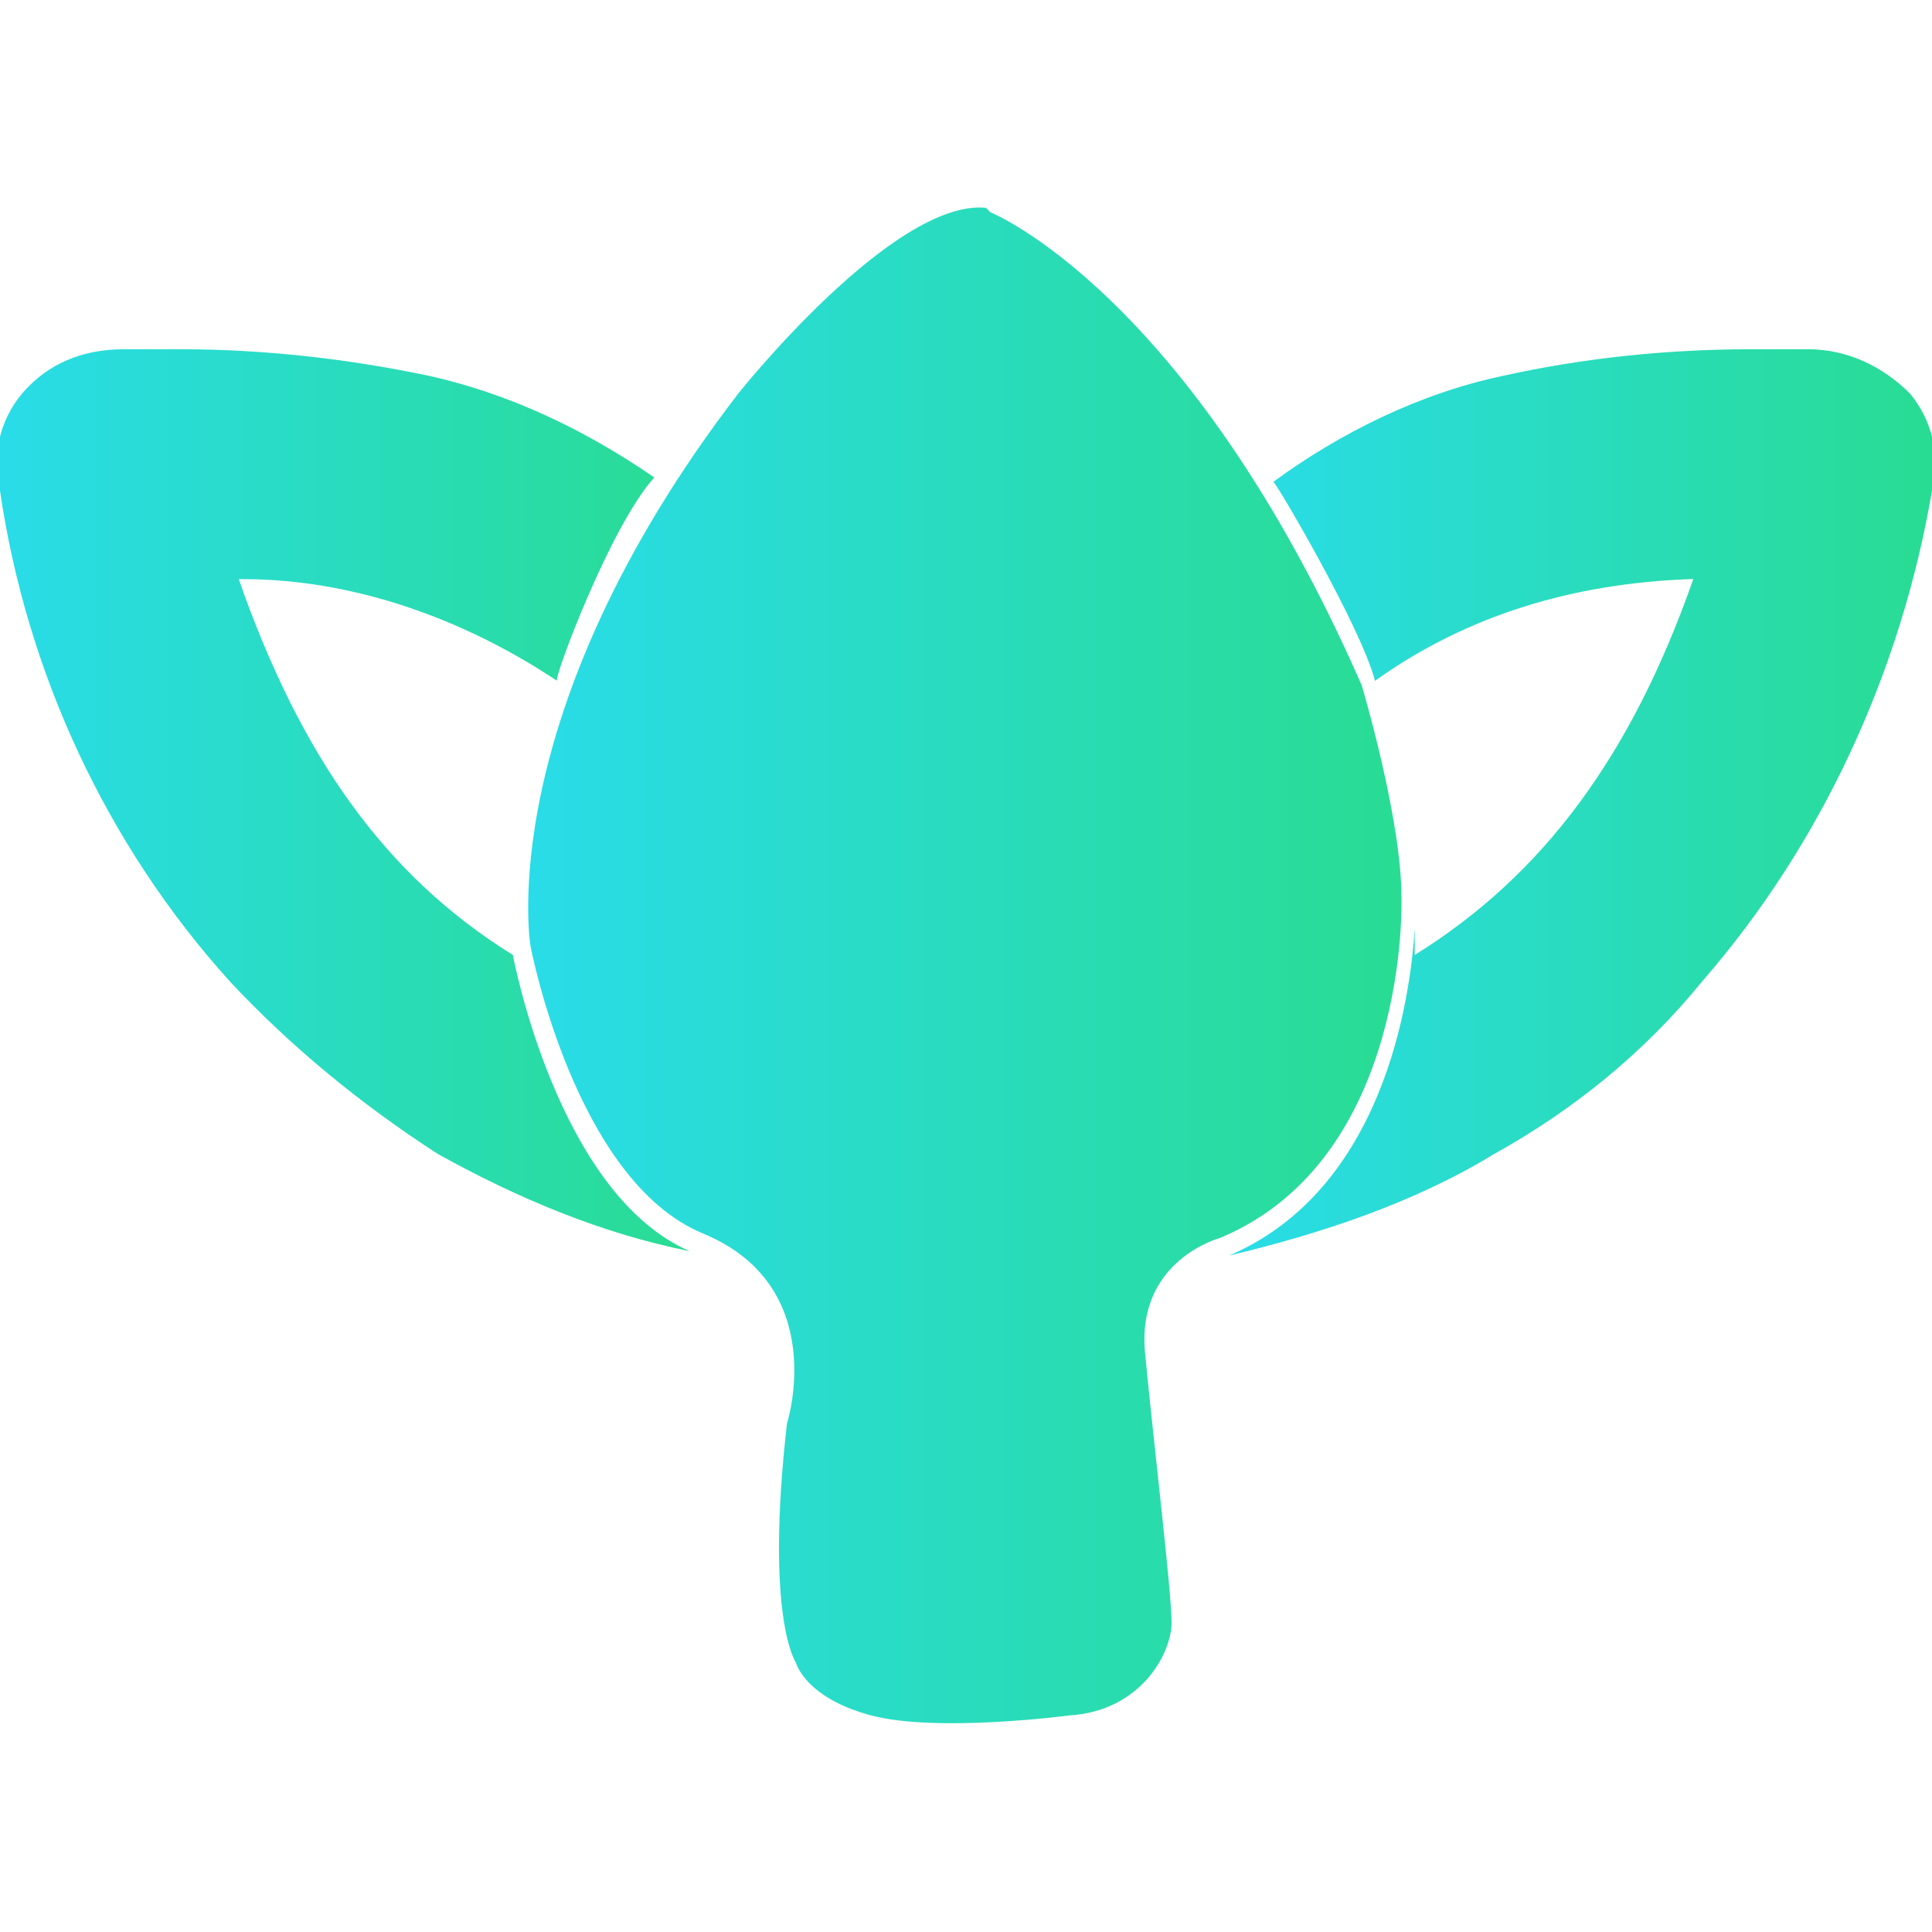 <?xml version="1.0" encoding="utf-8"?>
<!-- Generator: Adobe Illustrator 19.0.0, SVG Export Plug-In . SVG Version: 6.00 Build 0)  -->
<svg version="1.1" id="Calque_1" xmlns="http://www.w3.org/2000/svg" xmlns:xlink="http://www.w3.org/1999/xlink" x="0px" y="0px"
	 viewBox="-283 375.3 43.7 43.7" style="enable-background:new -283 375.3 43.7 43.7;" xml:space="preserve">
<style type="text/css">
	.st0{fill:#29DC93;}
	.st1{fill:url(#SVGID_1_);}
	.st2{fill:url(#SVGID_2_);}
	.st3{fill:url(#SVGID_3_);}
	.st4{fill:url(#SVGID_4_);}
	.st5{fill:url(#SVGID_5_);}
	.st6{fill:url(#SVGID_6_);}
</style>
<path id="Path_213" class="st0" d="M-529.9,804.2"/>
<g>
	<linearGradient id="SVGID_1_" gradientUnits="userSpaceOnUse" x1="-271.098" y1="397.15" x2="-251.336" y2="397.15">
		<stop  offset="1.963447e-007" style="stop-color:#29DCE8"/>
		<stop  offset="1" style="stop-color:#29DC93"/>
	</linearGradient>
	<path class="st1" d="M-260.6,380.1c0,0,4.5,1.8,8.4,10.7c0,0,0.9,3,0.9,4.8c0,0,0.2,5.9-4.1,7.7c0,0-1.9,0.5-1.7,2.6
		c0.2,2.1,0.6,5.4,0.6,6.1c0,0.7-0.7,2-2.3,2.1c0,0-3,0.4-4.5,0c-1.5-0.4-1.7-1.2-1.7-1.2s-0.7-1-0.2-5.4c0,0,1-3.1-1.9-4.3
		c-2.9-1.2-3.9-6.5-3.9-6.5s-0.9-5.2,4.7-12.5c0,0,3.5-4.4,5.6-4.2"/>
	<g>
		<linearGradient id="SVGID_2_" gradientUnits="userSpaceOnUse" x1="-266.086" y1="383.174" x2="-265.824" y2="383.174">
			<stop  offset="1.963447e-007" style="stop-color:#29DCE8"/>
			<stop  offset="1" style="stop-color:#29DC93"/>
		</linearGradient>
		<path class="st2" d="M-265.8,383c-0.1,0.1-0.2,0.2-0.3,0.3C-266,383.2-265.9,383.1-265.8,383z"/>
		<linearGradient id="SVGID_3_" gradientUnits="userSpaceOnUse" x1="-282.94" y1="393.388" x2="-267.367" y2="393.388">
			<stop  offset="1.963447e-007" style="stop-color:#29DCE8"/>
			<stop  offset="1" style="stop-color:#29DC93"/>
		</linearGradient>
		<path class="st3" d="M-268.2,386.1c-1.6-1.1-3.3-1.9-5.1-2.3c-1.9-0.4-3.8-0.6-5.6-0.6c-0.4,0-0.9,0-1.3,0c-0.9,0-1.7,0.3-2.3,1
			c-0.5,0.6-0.7,1.4-0.5,2.2c0.6,4.1,2.4,8,5.2,11.1c1.4,1.5,3,2.8,4.7,3.9c1.8,1,3.7,1.8,5.7,2.2c-3-1.3-4-6.7-4-6.7
			c-2.9-1.8-4.8-4.5-6.2-8.5h0.1c2.5,0,5,0.9,7.1,2.3C-270.5,390.7-269.2,387.2-268.2,386.1z"/>
		<linearGradient id="SVGID_4_" gradientUnits="userSpaceOnUse" x1="-255.168" y1="393.424" x2="-239.293" y2="393.424">
			<stop  offset="1.963447e-007" style="stop-color:#29DCE8"/>
			<stop  offset="1" style="stop-color:#29DC93"/>
		</linearGradient>
		<path class="st4" d="M-251.9,390.7c2.1-1.5,4.5-2.2,7.1-2.3h0.1c-1.4,4-3.4,6.7-6.3,8.5c0-0.2,0-0.4,0-0.6
			c-0.1,1.6-0.7,5.9-4.2,7.4c2.1-0.5,4.2-1.2,6-2.3c1.8-1,3.4-2.3,4.7-3.9c2.7-3.1,4.5-7,5.2-11.1c0.2-0.8,0-1.6-0.5-2.2
			c-0.6-0.6-1.4-1-2.3-1c-0.5,0-0.9,0-1.3,0c-1.9,0-3.8,0.2-5.6,0.6c-1.9,0.4-3.7,1.3-5.2,2.4C-254.2,386.1-252.2,389.5-251.9,390.7
			z"/>
		<linearGradient id="SVGID_5_" gradientUnits="userSpaceOnUse" x1="-256.827" y1="405.041" x2="-256.793" y2="405.041">
			<stop  offset="1.963447e-007" style="stop-color:#29DCE8"/>
			<stop  offset="1" style="stop-color:#29DC93"/>
		</linearGradient>
		<path class="st5" d="M-256.8,405C-256.8,405-256.8,405.1-256.8,405C-256.8,405.1-256.8,405-256.8,405z"/>
		<linearGradient id="SVGID_6_" gradientUnits="userSpaceOnUse" x1="-264.835" y1="414.192" x2="-264.751" y2="414.192">
			<stop  offset="1.963447e-007" style="stop-color:#29DCE8"/>
			<stop  offset="1" style="stop-color:#29DC93"/>
		</linearGradient>
		<path class="st6" d="M-264.8,414.2C-264.8,414.2-264.8,414.2-264.8,414.2C-264.8,414.2-264.8,414.2-264.8,414.2z"/>
	</g>
</g>
</svg>
